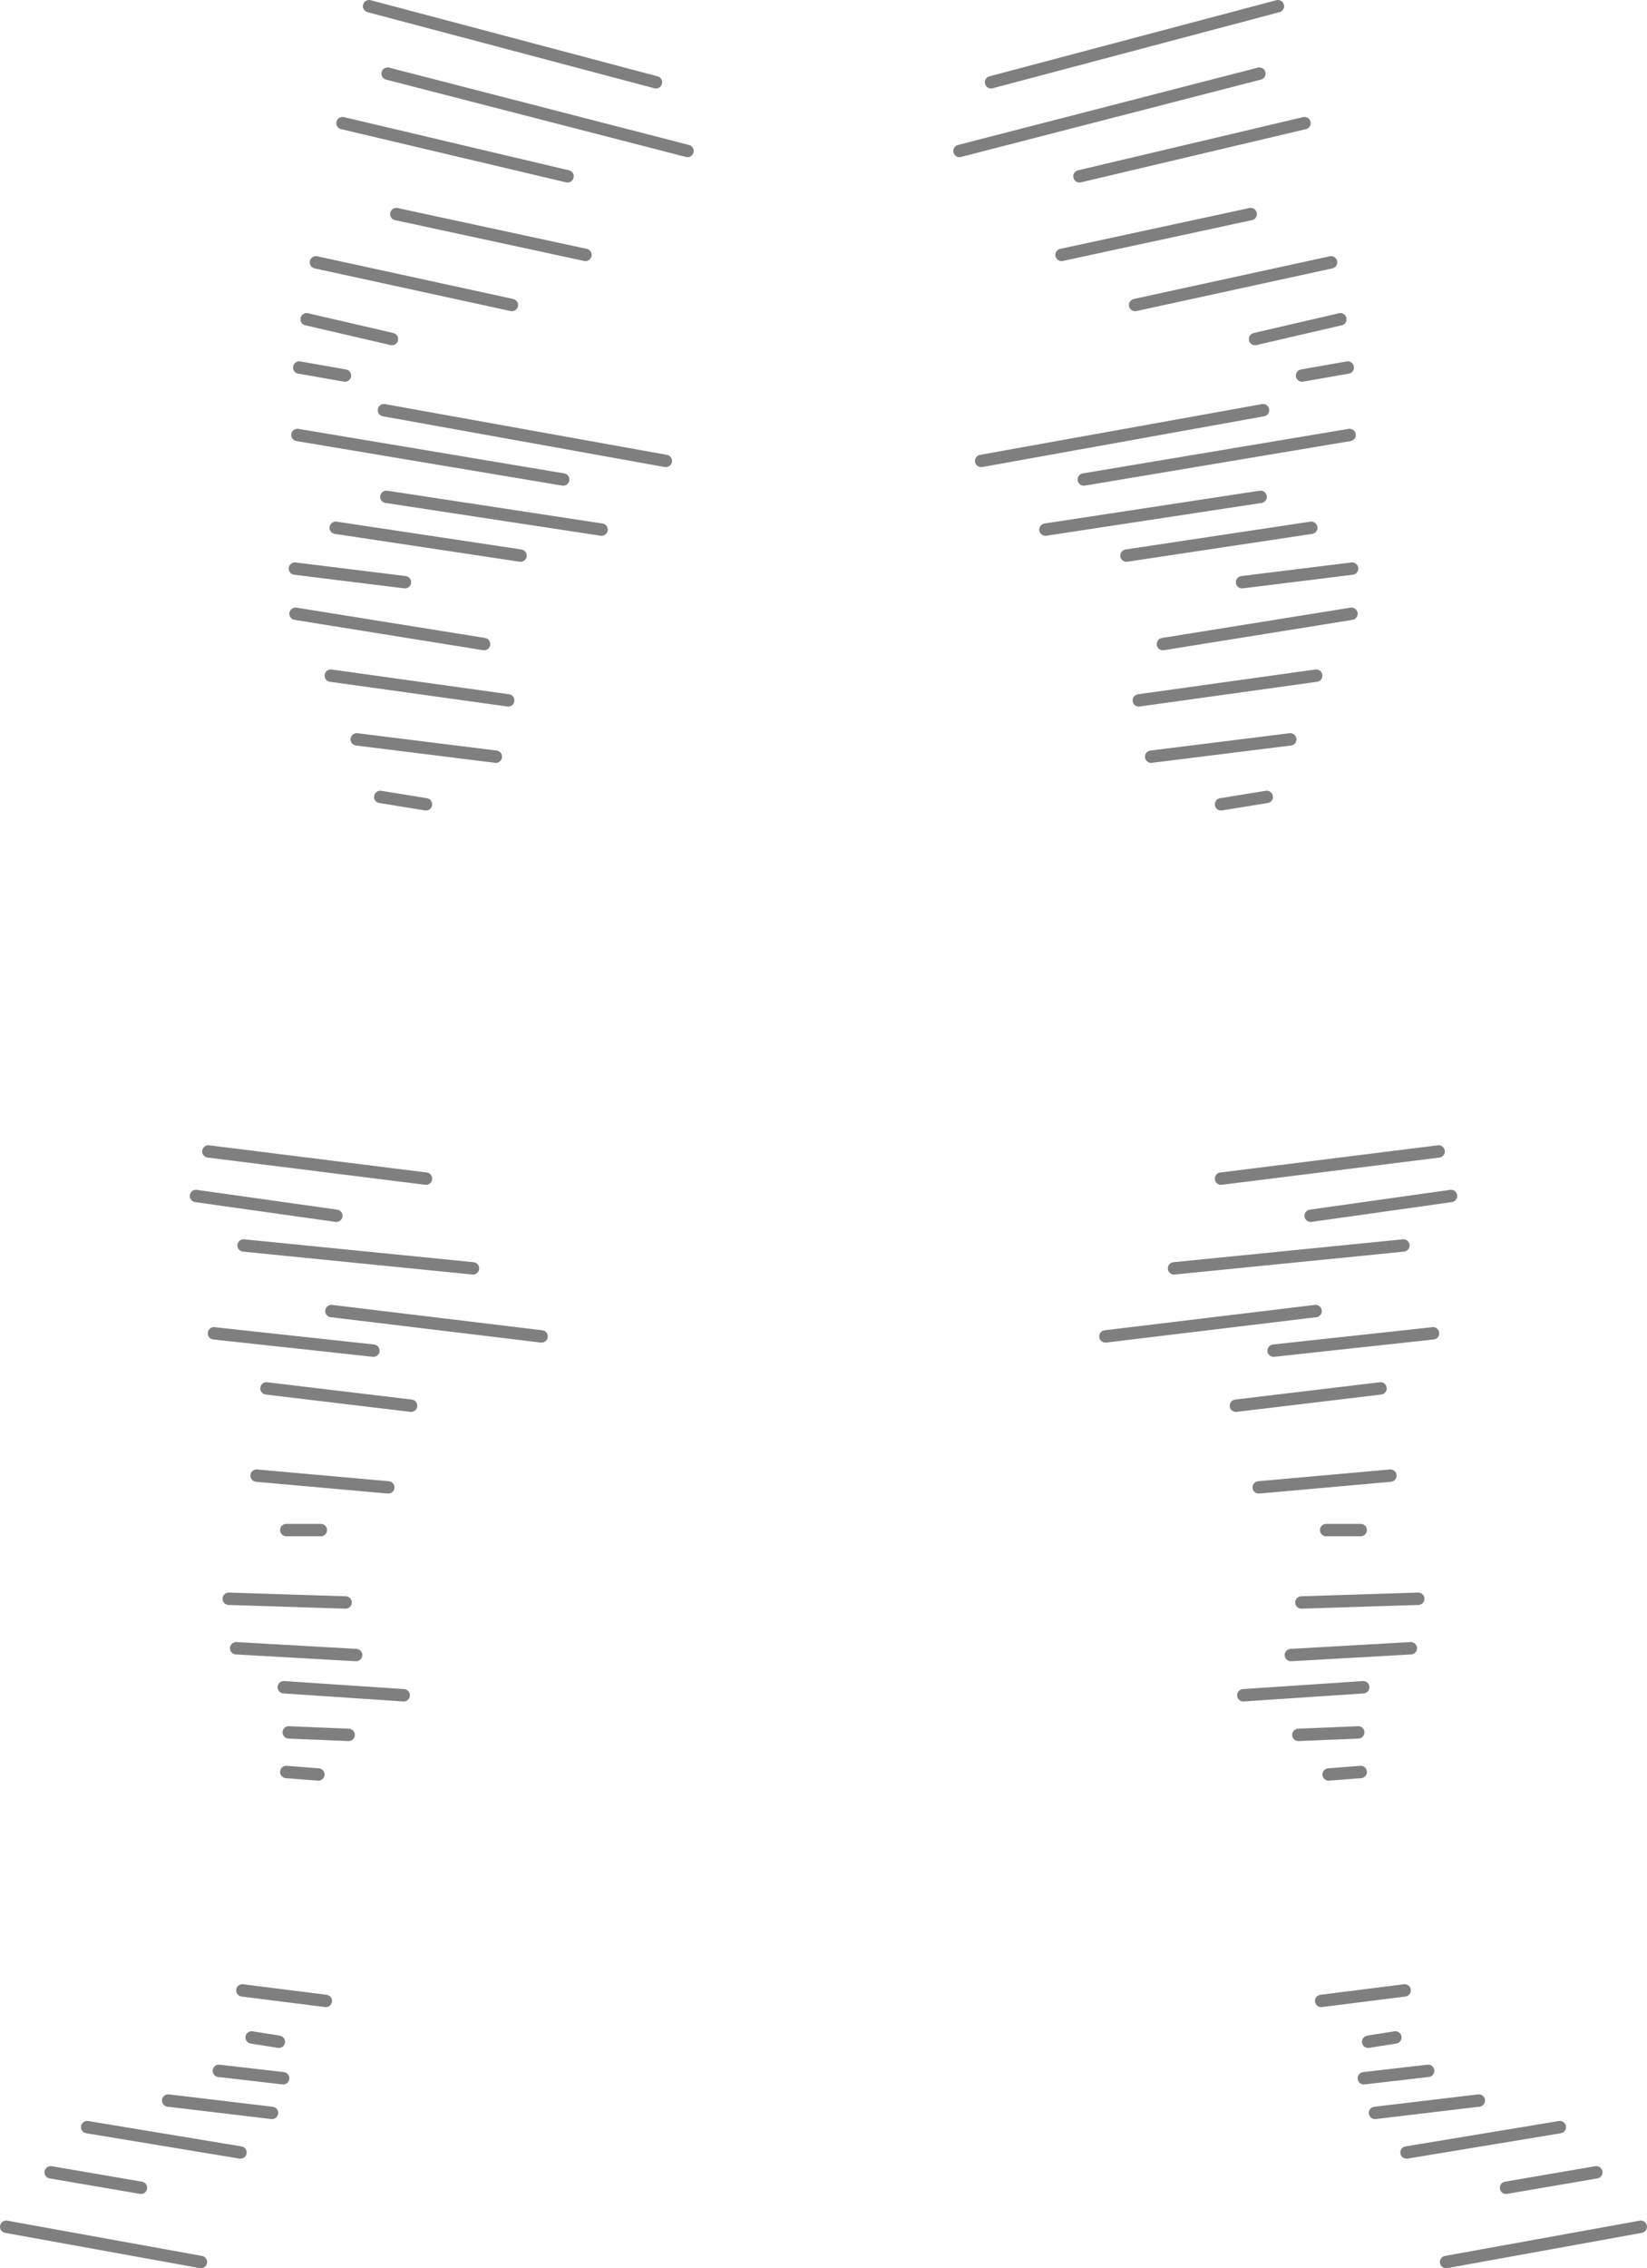 <?xml version="1.0" encoding="UTF-8" standalone="no"?>
<svg xmlns:xlink="http://www.w3.org/1999/xlink" height="183.3px" width="133.2px" xmlns="http://www.w3.org/2000/svg">
  <g transform="matrix(1.0, 0.0, 0.0, 1.0, -333.2, -347.9)">
    <path d="M357.4 377.6 L361.1 378.25 M364.55 353.85 L388.8 360.1 M365.25 365.2 L380.55 368.5 M357.05 393.85 L365.95 394.95 M363.05 348.4 L386.25 354.55 M358.75 369.1 L374.6 372.55 M360.35 390.55 L375.3 392.8 M360.9 357.85 L379.1 362.15 M357.25 383.05 L378.75 386.65 M364.45 388.05 L381.85 390.7 M358.0 373.7 L364.9 375.3 M364.25 381.05 L387.05 385.15 M442.2 377.6 L438.5 378.25 M441.6 373.7 L434.7 375.3 M442.55 393.85 L433.65 394.95 M439.25 390.55 L424.3 392.8 M436.55 348.4 L413.35 354.55 M438.7 357.85 L420.5 362.15 M440.85 369.1 L425.0 372.55 M435.05 353.85 L410.8 360.1 M434.35 365.2 L419.05 368.5 M442.35 383.05 L420.85 386.65 M435.15 388.05 L417.75 390.7 M435.35 381.05 L412.55 385.15 M435.65 412.3 L431.95 412.9 M442.5 397.5 L427.25 399.95 M439.65 402.5 L425.3 404.5 M437.55 407.65 L426.3 409.05 M439.6 453.85 L422.6 455.9 M443.05 487.9 L438.2 488.1 M443.25 471.55 L440.45 471.55 M433.75 484.9 L443.45 484.25 M443.25 491.1 L440.65 491.3 M444.85 460.1 L433.15 461.5 M449.1 455.65 L436.2 457.05 M447.3 481.1 L437.6 481.65 M447.9 477.1 L438.45 477.4 M445.65 467.15 L435.0 468.1 M446.7 448.55 L428.15 450.4 M449.55 440.95 L431.95 443.15 M450.55 444.55 L439.2 446.15 M356.35 471.55 L359.15 471.55 M356.55 487.9 L361.4 488.1 M352.3 481.1 L362.0 481.65 M356.35 491.1 L358.95 491.3 M351.7 477.1 L361.15 477.4 M350.5 455.65 L363.4 457.05 M362.05 407.65 L373.3 409.05 M359.95 402.5 L374.3 404.5 M357.1 397.5 L372.35 399.95 M363.95 412.3 L367.65 412.9 M360.0 453.85 L377.0 455.9 M352.9 448.55 L371.45 450.4 M353.95 467.15 L364.6 468.1 M354.75 460.1 L366.45 461.5 M349.05 444.55 L360.4 446.15 M350.05 440.95 L367.65 443.15 M356.15 484.25 L365.85 484.9 M340.25 519.8 L352.65 521.85 M337.3 523.45 L344.6 524.7 M333.7 527.85 L349.45 530.7 M350.9 515.25 L356.1 515.85 M353.55 512.55 L355.75 512.9 M352.8 508.75 L359.55 509.6 M346.8 517.65 L355.2 518.65 M462.3 523.45 L455.0 524.7 M465.9 527.85 L450.15 530.7 M459.35 519.8 L446.95 521.85 M448.7 515.25 L443.5 515.85 M446.05 512.55 L443.85 512.9 M446.8 508.75 L440.05 509.6 M452.8 517.65 L444.4 518.65" fill="none" stroke="#000000" stroke-linecap="round" stroke-linejoin="round" stroke-opacity="0.502" stroke-width="1.0"/>
  </g>
</svg>
